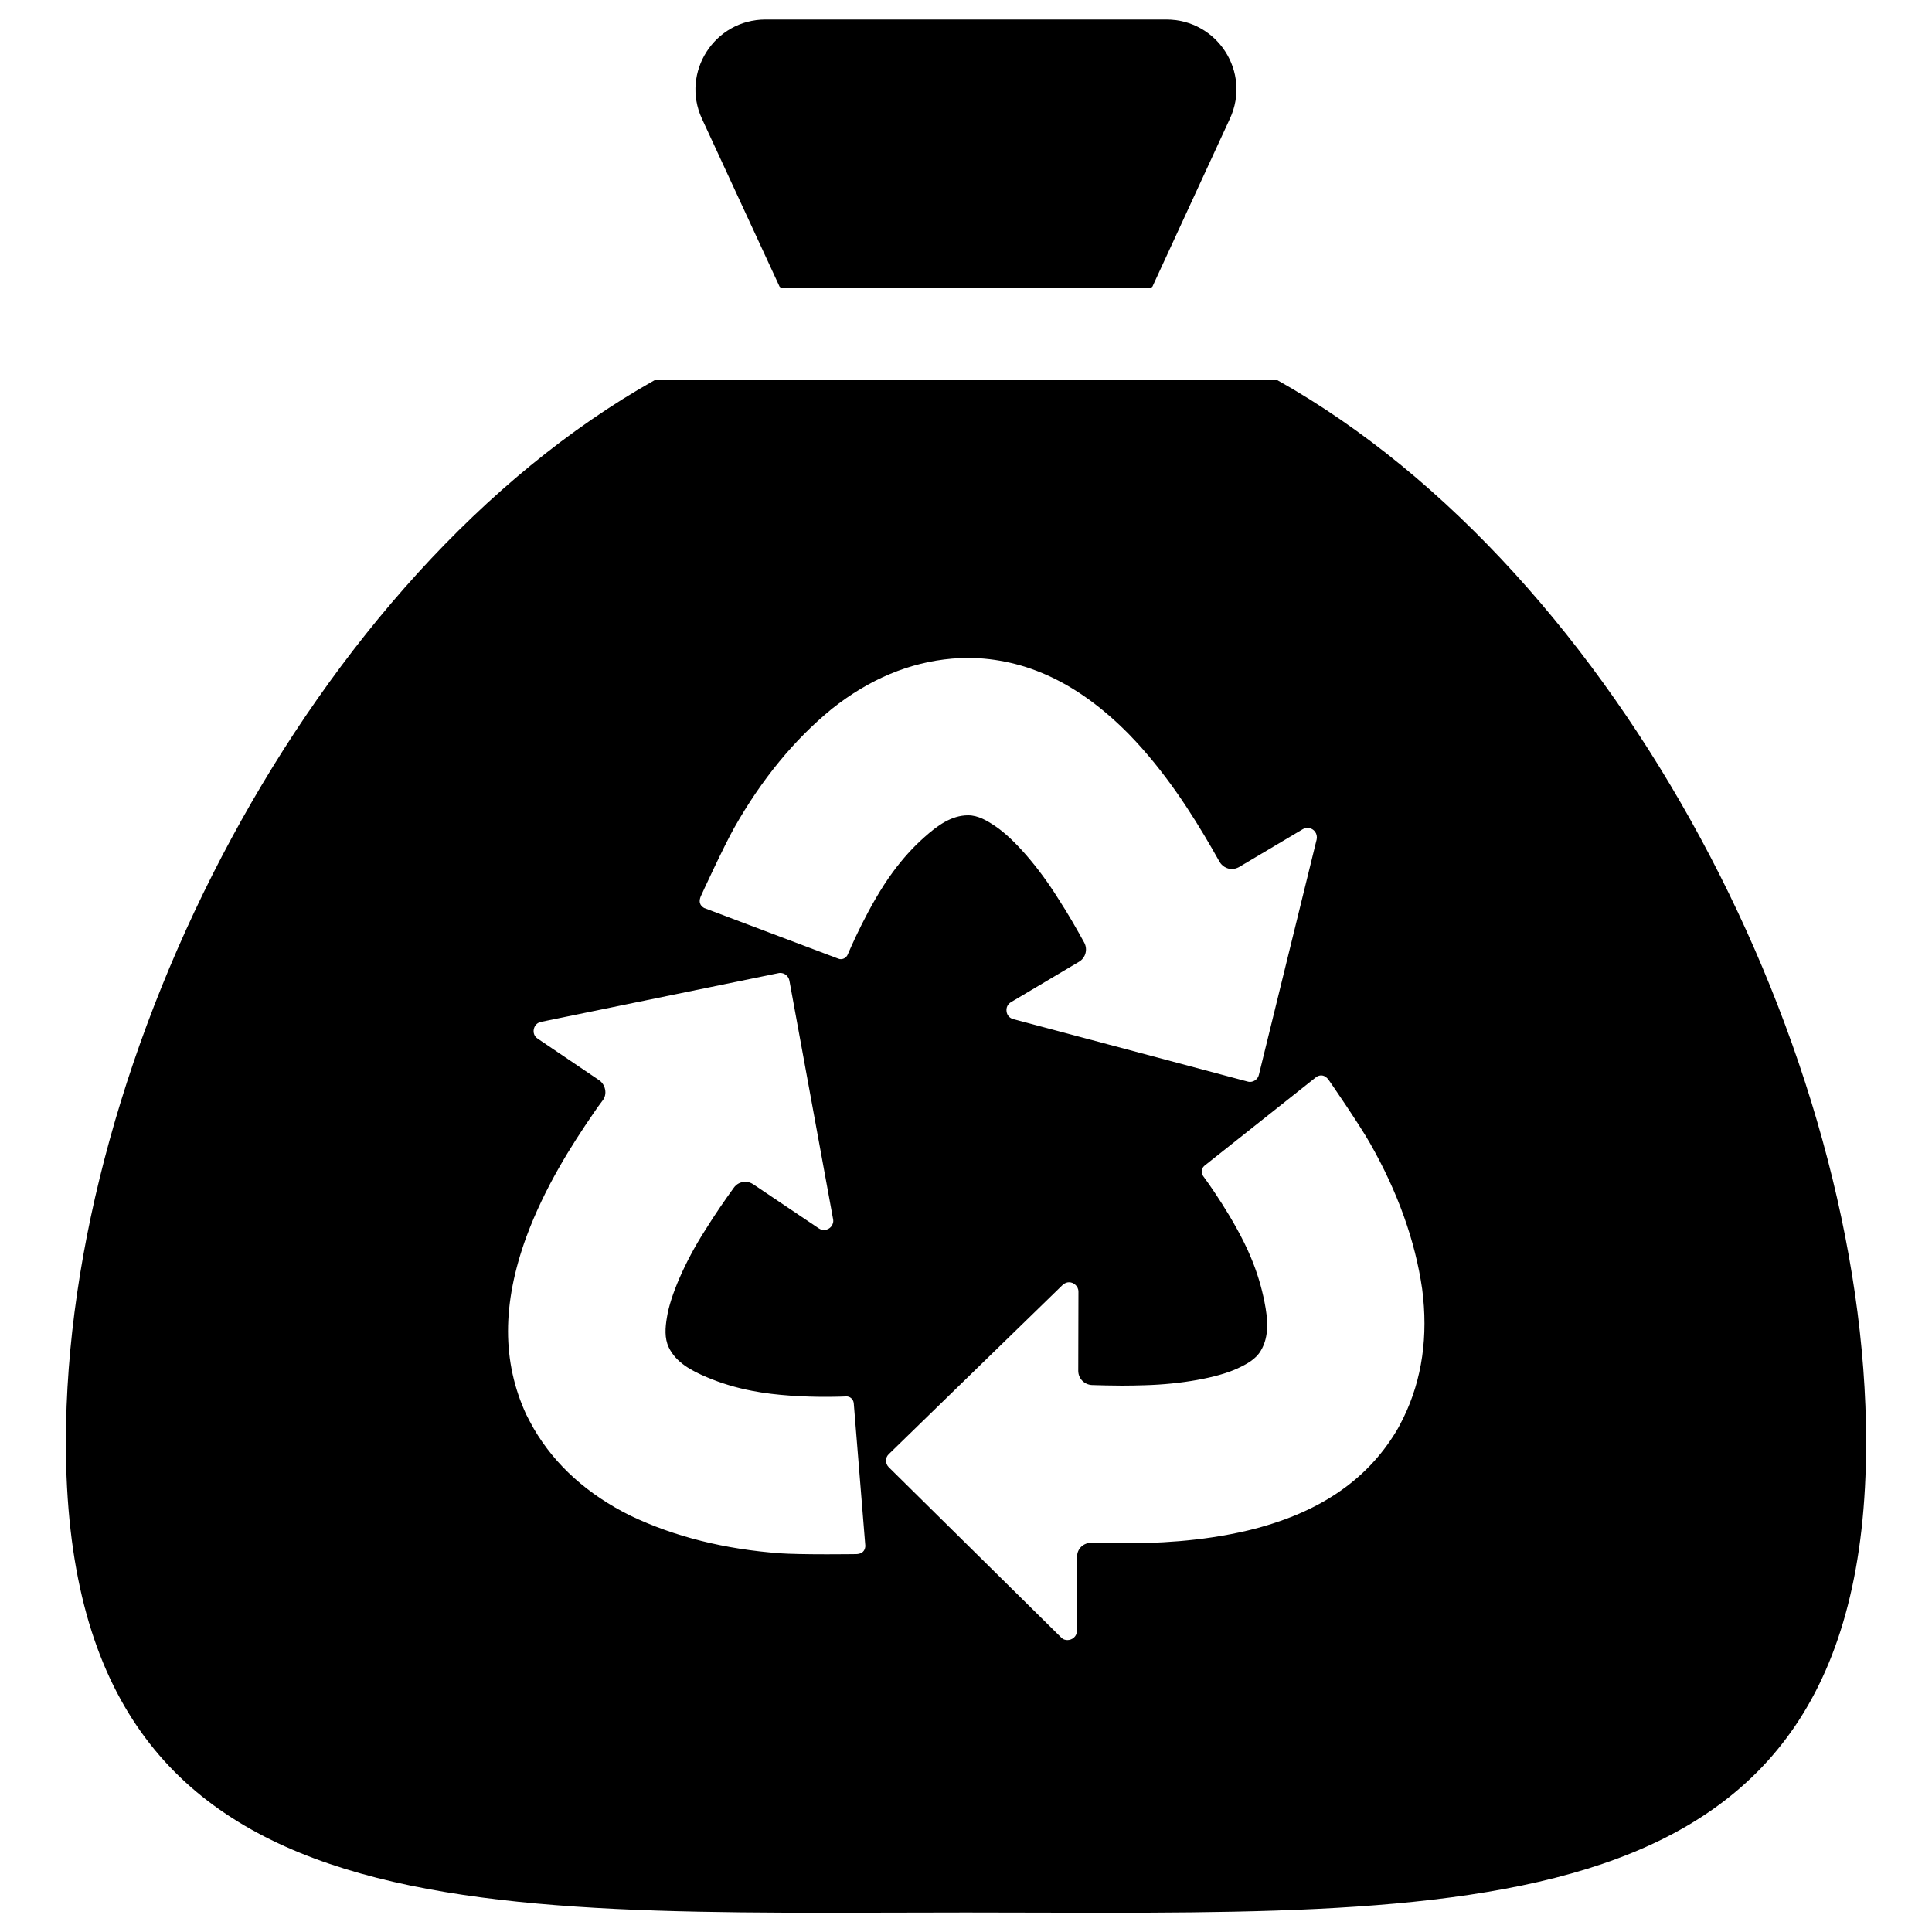 <?xml version="1.0" encoding="utf-8"?>
<!-- Svg Vector Icons : http://www.onlinewebfonts.com/icon -->
<!DOCTYPE svg PUBLIC "-//W3C//DTD SVG 1.1//EN" "http://www.w3.org/Graphics/SVG/1.1/DTD/svg11.dtd">
<svg version="1.1" xmlns="http://www.w3.org/2000/svg" xmlns:xlink="http://www.w3.org/1999/xlink" x="0px" y="0px" viewBox="0 0 1000 1000" enable-background="new 0 0 1000 1000" xml:space="preserve">
<g><g><g><path d="M500,989.9c257.3,0,465.9,14,465.9-243.3c0-200.6-126.8-449.8-304.7-549.8h-87.1H425.9h-87.1C161,296.8,34.1,546,34.1,746.6C34.1,1003.9,242.7,989.9,500,989.9z M307.2,576.2c1.6-2.4,3.2-4.6,4.8-6.7c1.2-1.6,1.6-3.6,1.2-5.6c-0.4-2-1.5-3.7-3.1-4.8l-31.8-21.5c-1.7-1.1-2.4-3-2-4.9c0.4-2,1.8-3.4,3.8-3.8l122.8-25.2c0.3-0.1,0.7-0.1,1-0.1c2.3,0,4.3,1.7,4.7,4L431.2,631c0.3,1.4-0.1,2.8-1,3.9c-1.6,1.9-4.4,2.3-6.4,0.9L389.9,613c-1.2-0.8-2.6-1.3-4.1-1.3c-2.4,0-4.6,1.1-6,3.1c-4.5,6.2-9.7,13.7-15.1,22.4c-10.2,16-17.8,33.6-19.5,44.7c-0.9,5.2-1.3,10.7,0.9,15.4c3.7,7.9,11.8,12.2,19.9,15.6c7.1,3,14.9,5.4,23.3,7c12.7,2.5,27.6,3.1,37.9,3.1c6.3,0,10.4-0.2,10.6-0.2c2.1-0.2,3.9,1.4,4.1,3.5l6,73.9c-0.1,1.1-0.4,4-4.6,4.2c-0.1,0-7,0.1-15.3,0.1c-11.2,0-19.5-0.2-24-0.5c-28.8-2.1-54.9-8.6-77.7-19.5c-22-10.9-38.9-26-50-45c-1.4-2.5-2.7-4.9-3.9-7.3c-12.6-27.3-12.6-57.3,0-91.9C281.9,614.5,296,592.5,307.2,576.2z M430.7,366.8c19.3-15.3,40.1-24,62.1-25.9c2.9-0.2,5.6-0.4,8.3-0.4c30,0.3,57.2,13.2,83.1,39.4c19.1,19.6,33,41.8,42.9,58.9c1.4,2.5,2.8,4.9,4.1,7.2c1.3,2.3,3.8,3.8,6.4,3.8c1.3,0,2.6-0.4,3.7-1l33-19.6c2.1-1.3,4.8-0.7,6.3,1.2c0.9,1.2,1.2,2.6,0.9,4.1l-29.9,121.8c-0.5,2.2-2.5,3.7-4.7,3.7c-0.4,0-0.8-0.1-1.2-0.2l-121.2-32.3c-1.9-0.5-3.3-2-3.5-4c-0.3-2,0.6-3.8,2.3-4.8l35.2-20.9c3.4-2,4.6-6.4,2.7-9.9c-3.7-6.7-8.2-14.7-13.8-23.3c-10.1-16.1-22.7-30.5-32-36.8c-4.4-3-9.1-5.8-14.3-5.8c-8.7,0-16,5.4-22.6,11.3c-5.8,5.1-11.3,11.2-16.3,18c-12.6,17-22.9,41.6-23.4,42.7c-0.7,1.9-3,3-4.9,2.2L364.5,470c-1-0.6-3.4-2.1-1.8-6c0.1-0.3,11.9-25.9,17.2-35.3C394.1,403.5,411.2,382.7,430.7,366.8z M557.5,805.7l-0.1,38.4c0,3-2.5,4.8-4.9,4.8c-0.9,0-2.2-0.2-3.3-1.4l-89.2-88.1c-0.9-0.9-1.4-2.1-1.4-3.4c0-1.3,0.5-2.5,1.5-3.4l89.9-87.5c1.2-1.1,2.4-1.4,3.3-1.4c1.3,0,2.6,0.5,3.5,1.5c0.6,0.6,1.4,1.7,1.4,3.4l-0.1,40.9c0,4,3.1,7.2,7.1,7.4c4.1,0.1,9.6,0.3,15.6,0.3c4,0,7.7-0.1,11.5-0.2c19-0.5,37.8-3.9,48-8.6c4.8-2.2,9.7-4.8,12.3-9.3c4.5-7.5,3.6-16.6,1.9-25.2c-1.5-7.6-3.8-15.4-7.1-23.2c-8.1-19.5-23.9-41-24.6-41.9c-0.6-0.8-0.9-1.8-0.8-2.8c0.1-1,0.6-1.9,1.4-2.6l58.1-46.1c2.3-1.3,4.4-0.7,6.1,1.5c0.2,0.2,16.2,23.5,21.5,32.9c14.3,25.1,23.4,50.5,27,75.4c3.2,24.4,0,46.8-9.6,66.6c-1.3,2.6-2.5,5-3.9,7.3c-15.6,25.7-40.6,42.4-76.4,51.1c-25.1,6-49.1,6.7-64.9,6.7c-2.6,0-5.2,0-7.6-0.1c-2.9-0.1-5.7-0.1-8.2-0.2l-0.2,0C560.8,798.4,557.5,801.6,557.5,805.7z"/><path d="M403.9,149.2h192.2l40.5-87.8c11.1-24-6.4-51.3-32.9-51.3H500H396.2c-26.4,0-43.9,27.4-32.9,51.3L403.9,149.2z"/></g></g><g></g><g></g><g></g><g></g><g></g><g></g><g></g><g></g><g></g><g></g><g></g><g></g><g></g><g></g><g></g></g>
</svg>